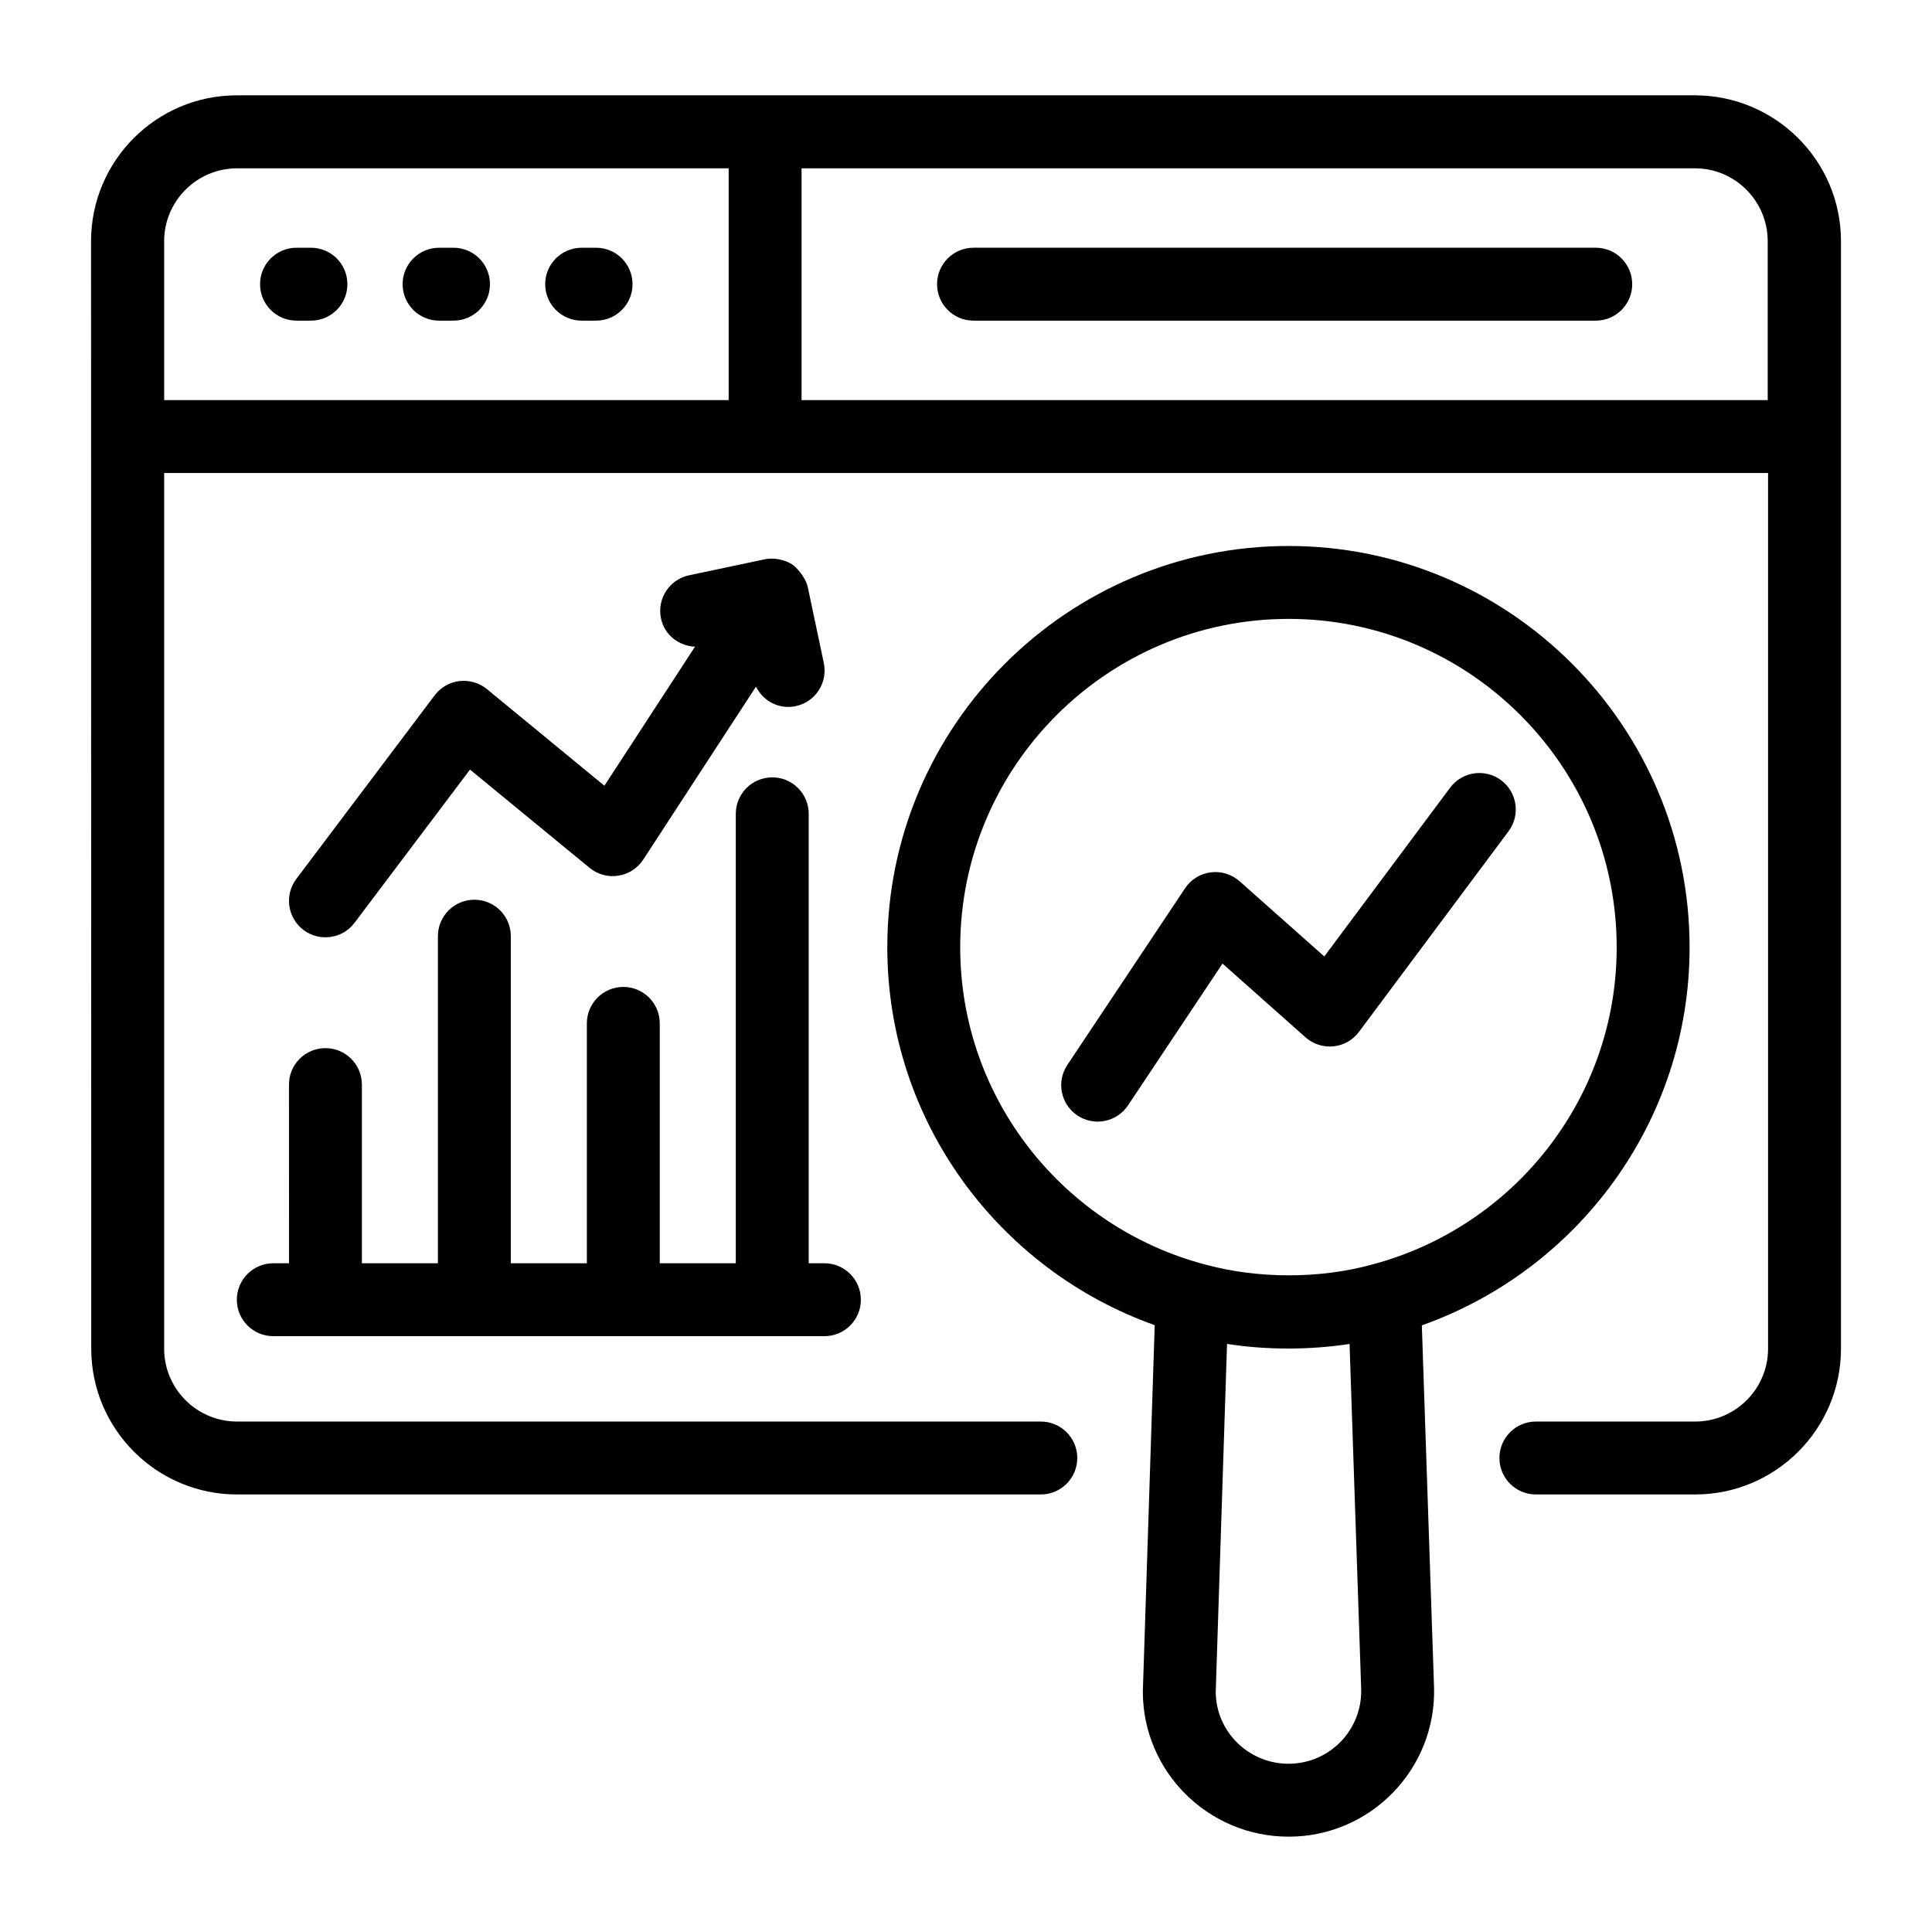 <svg xmlns="http://www.w3.org/2000/svg" id="Layer_1" height="512" viewBox="0 0 53 53" width="512"><g id="_x34_6"><path d="m46.493 2.615c-13.855 0-26.165 0-39.996 0-2.205 0-3.999 1.794-3.999 4 0 3.107-.002-11.254.005 30.382 0 2.206 1.794 4 4 4h22.05c.553 0 1-.448 1-1s-.447-1-1-1h-22.05c-1.103 0-2-.897-2-2v-24.021h44v24.021c0 1.103-.897 2-2 2h-4.37c-.553 0-1 .448-1 1s.447 1 1 1h4.37c2.206 0 4-1.794 4-4v-30.38c-0-2.221-1.811-4.002-4.01-4.002zm-26.504 8.361h-15.486v-4.358c0-1.103.897-2 2-2h13.486v6.358zm28.504 0h-26.504v-6.358h24.514c1.09 0 1.99.894 1.99 1.998z"></path><path d="m8.134 8.796h.396c.553 0 1-.448 1-1s-.447-1-1-1h-.396c-.553 0-1.0.448-1 1s.447 1 1 1z"></path><path d="m12.045 8.796h.396c.553 0 1-.448 1-1s-.447-1-1-1h-.396c-.553 0-1 .448-1 1s.447 1 1 1z"></path><path d="m15.956 8.796h.396c.553 0 1-.448 1-1s-.447-1-1-1h-.396c-.553 0-1 .448-1 1s.447 1 1 1z"></path><path d="m43.776 6.796h-17.07c-.553 0-1 .448-1 1s.447 1 1 1h17.07c.553 0 1-.448 1-1s-.447-1-1-1z"></path><path d="m31.351 46.405c0 2.194 1.794 3.98 4 3.98 2.251 0 4.056-1.859 3.989-4.11 0-.001-.001-.002-.001-.004l-.334-9.913c4.271-1.513 7.345-5.585 7.345-10.371 0-6.07-4.935-11.009-10.999-11.009-6.071 0-11.01 4.938-11.01 11.009 0 4.781 3.069 8.848 7.336 10.366-.037 1.145.127-3.917-.326 10.052zm4 1.98c-1.103 0-2-.888-2-1.98.1-3.075.322-9.909.31-9.537 1.107.172 2.307.164 3.361 0l.319 9.469c.03 1.118-.866 2.047-1.99 2.047zm-9.01-22.398c0-4.967 4.042-9.009 9.01-9.009 4.962 0 8.999 4.042 8.999 9.009 0 4.165-2.841 7.668-6.682 8.695-1.49.417-3.188.388-4.566.018-3.881-1.003-6.761-4.524-6.761-8.714z"></path><path d="m7.928 34.655h-.431c-.553 0-1 .448-1 1s.447 1 1 1h15.119c.553 0 1-.448 1-1s-.447-1-1-1h-.431v-12.33c0-.552-.447-1-1-1s-1 .448-1 1v12.33h-2.086v-6.581c0-.552-.447-1-1-1s-1 .448-1 1v6.581h-2.086v-8.973c0-.552-.447-1-1-1s-1 .448-1 1v8.973h-2.086v-4.902c0-.552-.447-1-1-1s-1.0.448-1 1z"></path><path d="m13.358 18.904c-.21-.173-.482-.249-.753-.221-.271.032-.517.174-.681.392l-3.795 5.036c-.332.441-.244 1.068.197 1.401.437.33 1.067.246 1.4-.197l3.167-4.203 3.28 2.695c.22.181.509.261.787.216.281-.043.53-.204.686-.442l3.092-4.744c.201.399.632.63 1.09.535.54-.114.886-.645.771-1.185l-.436-2.066c-.061-.297-.33-.571-.433-.638-.159-.105-.464-.203-.759-.138l-2.066.436c-.541.114-.887.645-.772 1.185.096.455.49.754.933.774l-2.486 3.815z"></path><path d="m35.814 28.457c.21.187.489.275.766.247.279-.028.533-.172.7-.397l4.104-5.504c.33-.443.238-1.069-.204-1.399s-1.069-.239-1.399.204l-3.452 4.63-2.324-2.063c-.218-.192-.507-.281-.792-.244-.287.037-.544.196-.704.437l-3.229 4.846c-.307.459-.182 1.081.277 1.387.46.306 1.081.182 1.387-.277l2.593-3.89z"></path></g></svg>